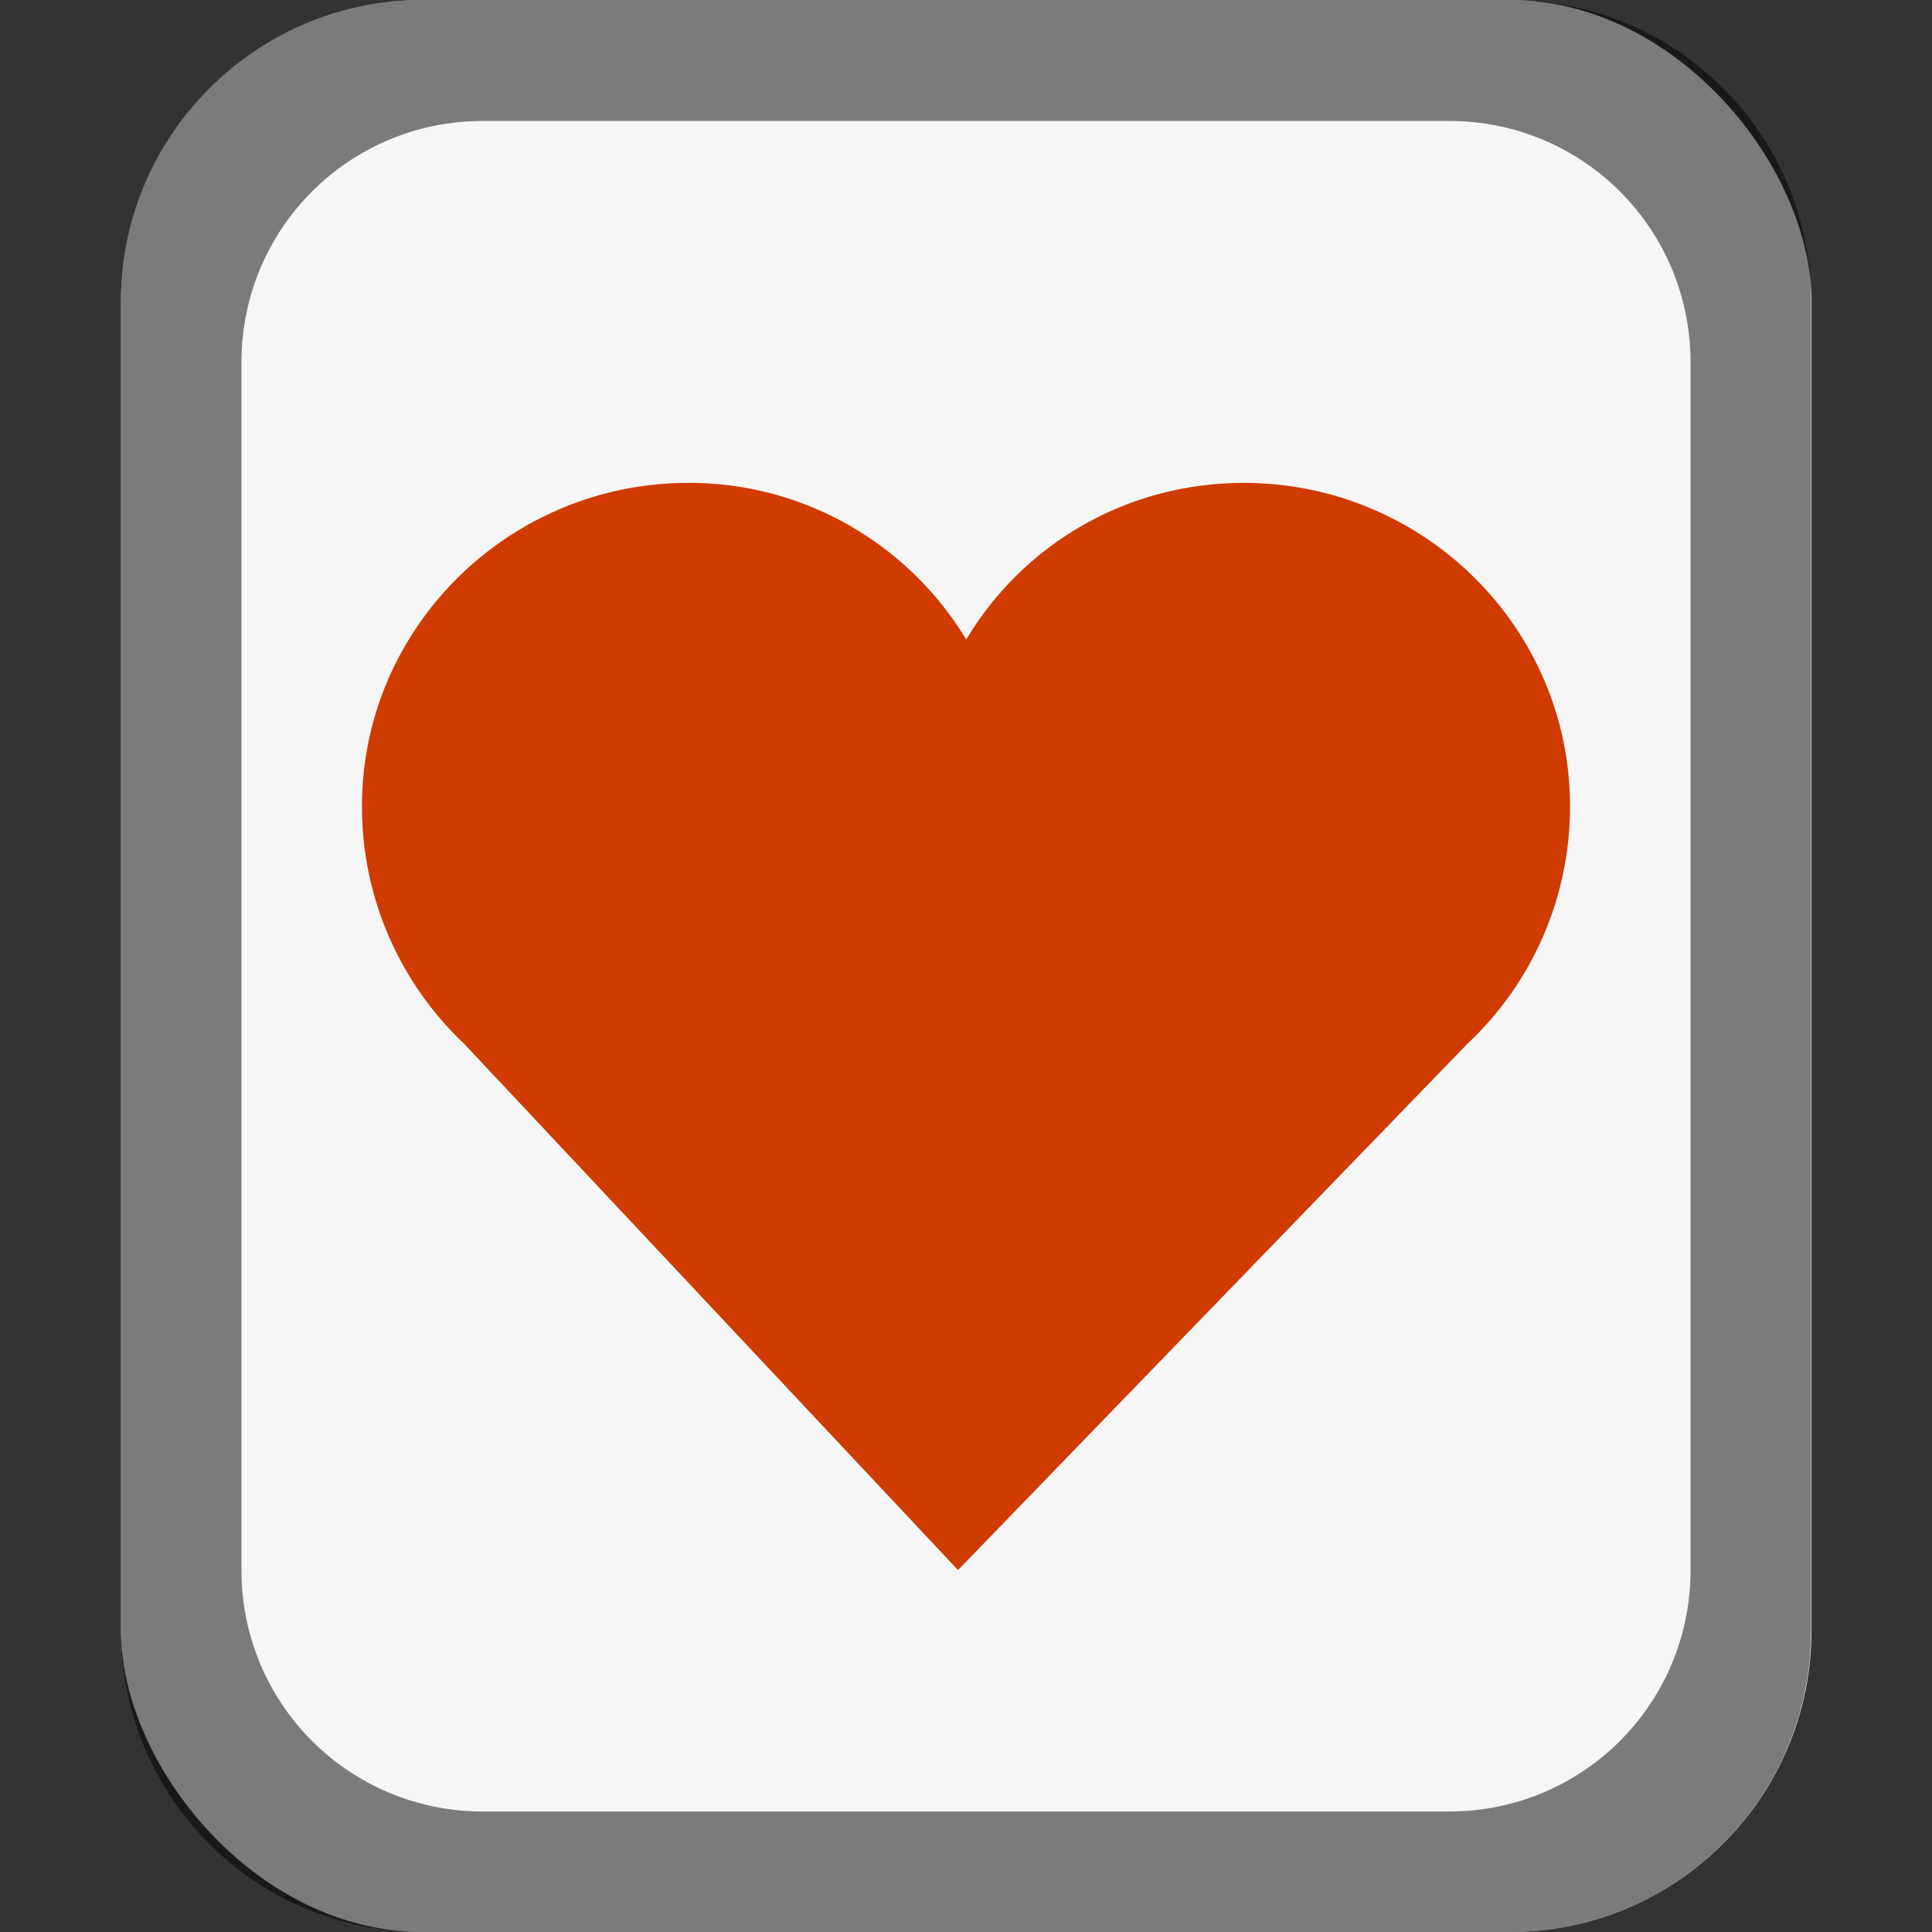 <?xml version="1.0" encoding="UTF-8" standalone="no"?>
<!-- Created with Inkscape (http://www.inkscape.org/) -->

<svg
   width="16"
   height="16"
   viewBox="0 0 4.233 4.233"
   version="1.1"
   id="svg5"
   inkscape:version="1.2 (dc2aedaf03, 2022-05-15)"
   sodipodi:docname="aisleriot.svg"
   xmlns:inkscape="http://www.inkscape.org/namespaces/inkscape"
   xmlns:sodipodi="http://sodipodi.sourceforge.net/DTD/sodipodi-0.dtd"
   xmlns="http://www.w3.org/2000/svg"
   xmlns:svg="http://www.w3.org/2000/svg">
  <rect x="0" y="0" width="4.233" height="4.233" fill="#333333" stroke="none"/>
  <sodipodi:namedview
     id="namedview7"
     pagecolor="#ffffff"
     bordercolor="#666666"
     borderopacity="1.0"
     inkscape:pageshadow="2"
     inkscape:pageopacity="0.0"
     inkscape:pagecheckerboard="0"
     inkscape:document-units="px"
     showgrid="false"
     units="px"
     height="48px"
     inkscape:zoom="49.875"
     inkscape:cx="8"
     inkscape:cy="8"
     inkscape:window-width="1920"
     inkscape:window-height="1014"
     inkscape:window-x="0"
     inkscape:window-y="0"
     inkscape:window-maximized="1"
     inkscape:current-layer="svg5"
     inkscape:showpageshadow="2"
     inkscape:deskcolor="#d1d1d1" />
  <defs
     id="defs2" />
  <rect
     style="opacity:1;fill:#f6f6f6;fill-opacity:1;stroke-width:0.265"
     id="rect1162"
     width="3.704"
     height="4.233"
     x="0.265"
     y="0"
     ry="0.661" />
  <path
     d="m 1.508,1.058 c -0.393,0 -0.715,0.317 -0.715,0.709 0,0.204 0.086,0.39 0.224,0.52 L 2.099,3.44 3.215,2.287 c 0.144,-0.135 0.225,-0.323 0.225,-0.52 0,-0.392 -0.321,-0.709 -0.715,-0.709 -0.259,0 -0.484,0.136 -0.608,0.343 C 1.988,1.188 1.757,1.057 1.508,1.058 Z"
     style="fill:#cf3b00;fill-opacity:1;stroke-width:0.189"
     id="path852"
     sodipodi:nodetypes="csccccscc" />
  <path
     id="rect1014"
     style="opacity:0.5;fill:#000000;stroke-width:0.265"
     d="M 0.926,1.0574417e-8 C 0.56,1.0574417e-8 0.265,0.295 0.265,0.661 V 3.572 c 0,0.366 0.295,0.661 0.661,0.661 H 3.307 c 0.366,0 0.661,-0.295 0.661,-0.661 V 0.661 C 3.969,0.295 3.674,1.0574417e-8 3.307,1.0574417e-8 Z M 1.058,0.265 H 3.175 c 0.293,0 0.529,0.236 0.529,0.529 V 3.44 C 3.704,3.733 3.468,3.969 3.175,3.969 H 1.058 c -0.293,0 -0.529,-0.236 -0.529,-0.529 V 0.794 c 0,-0.293 0.236,-0.529 0.529,-0.529 z"
     sodipodi:nodetypes="ssssssssssssssssss" />
</svg>
